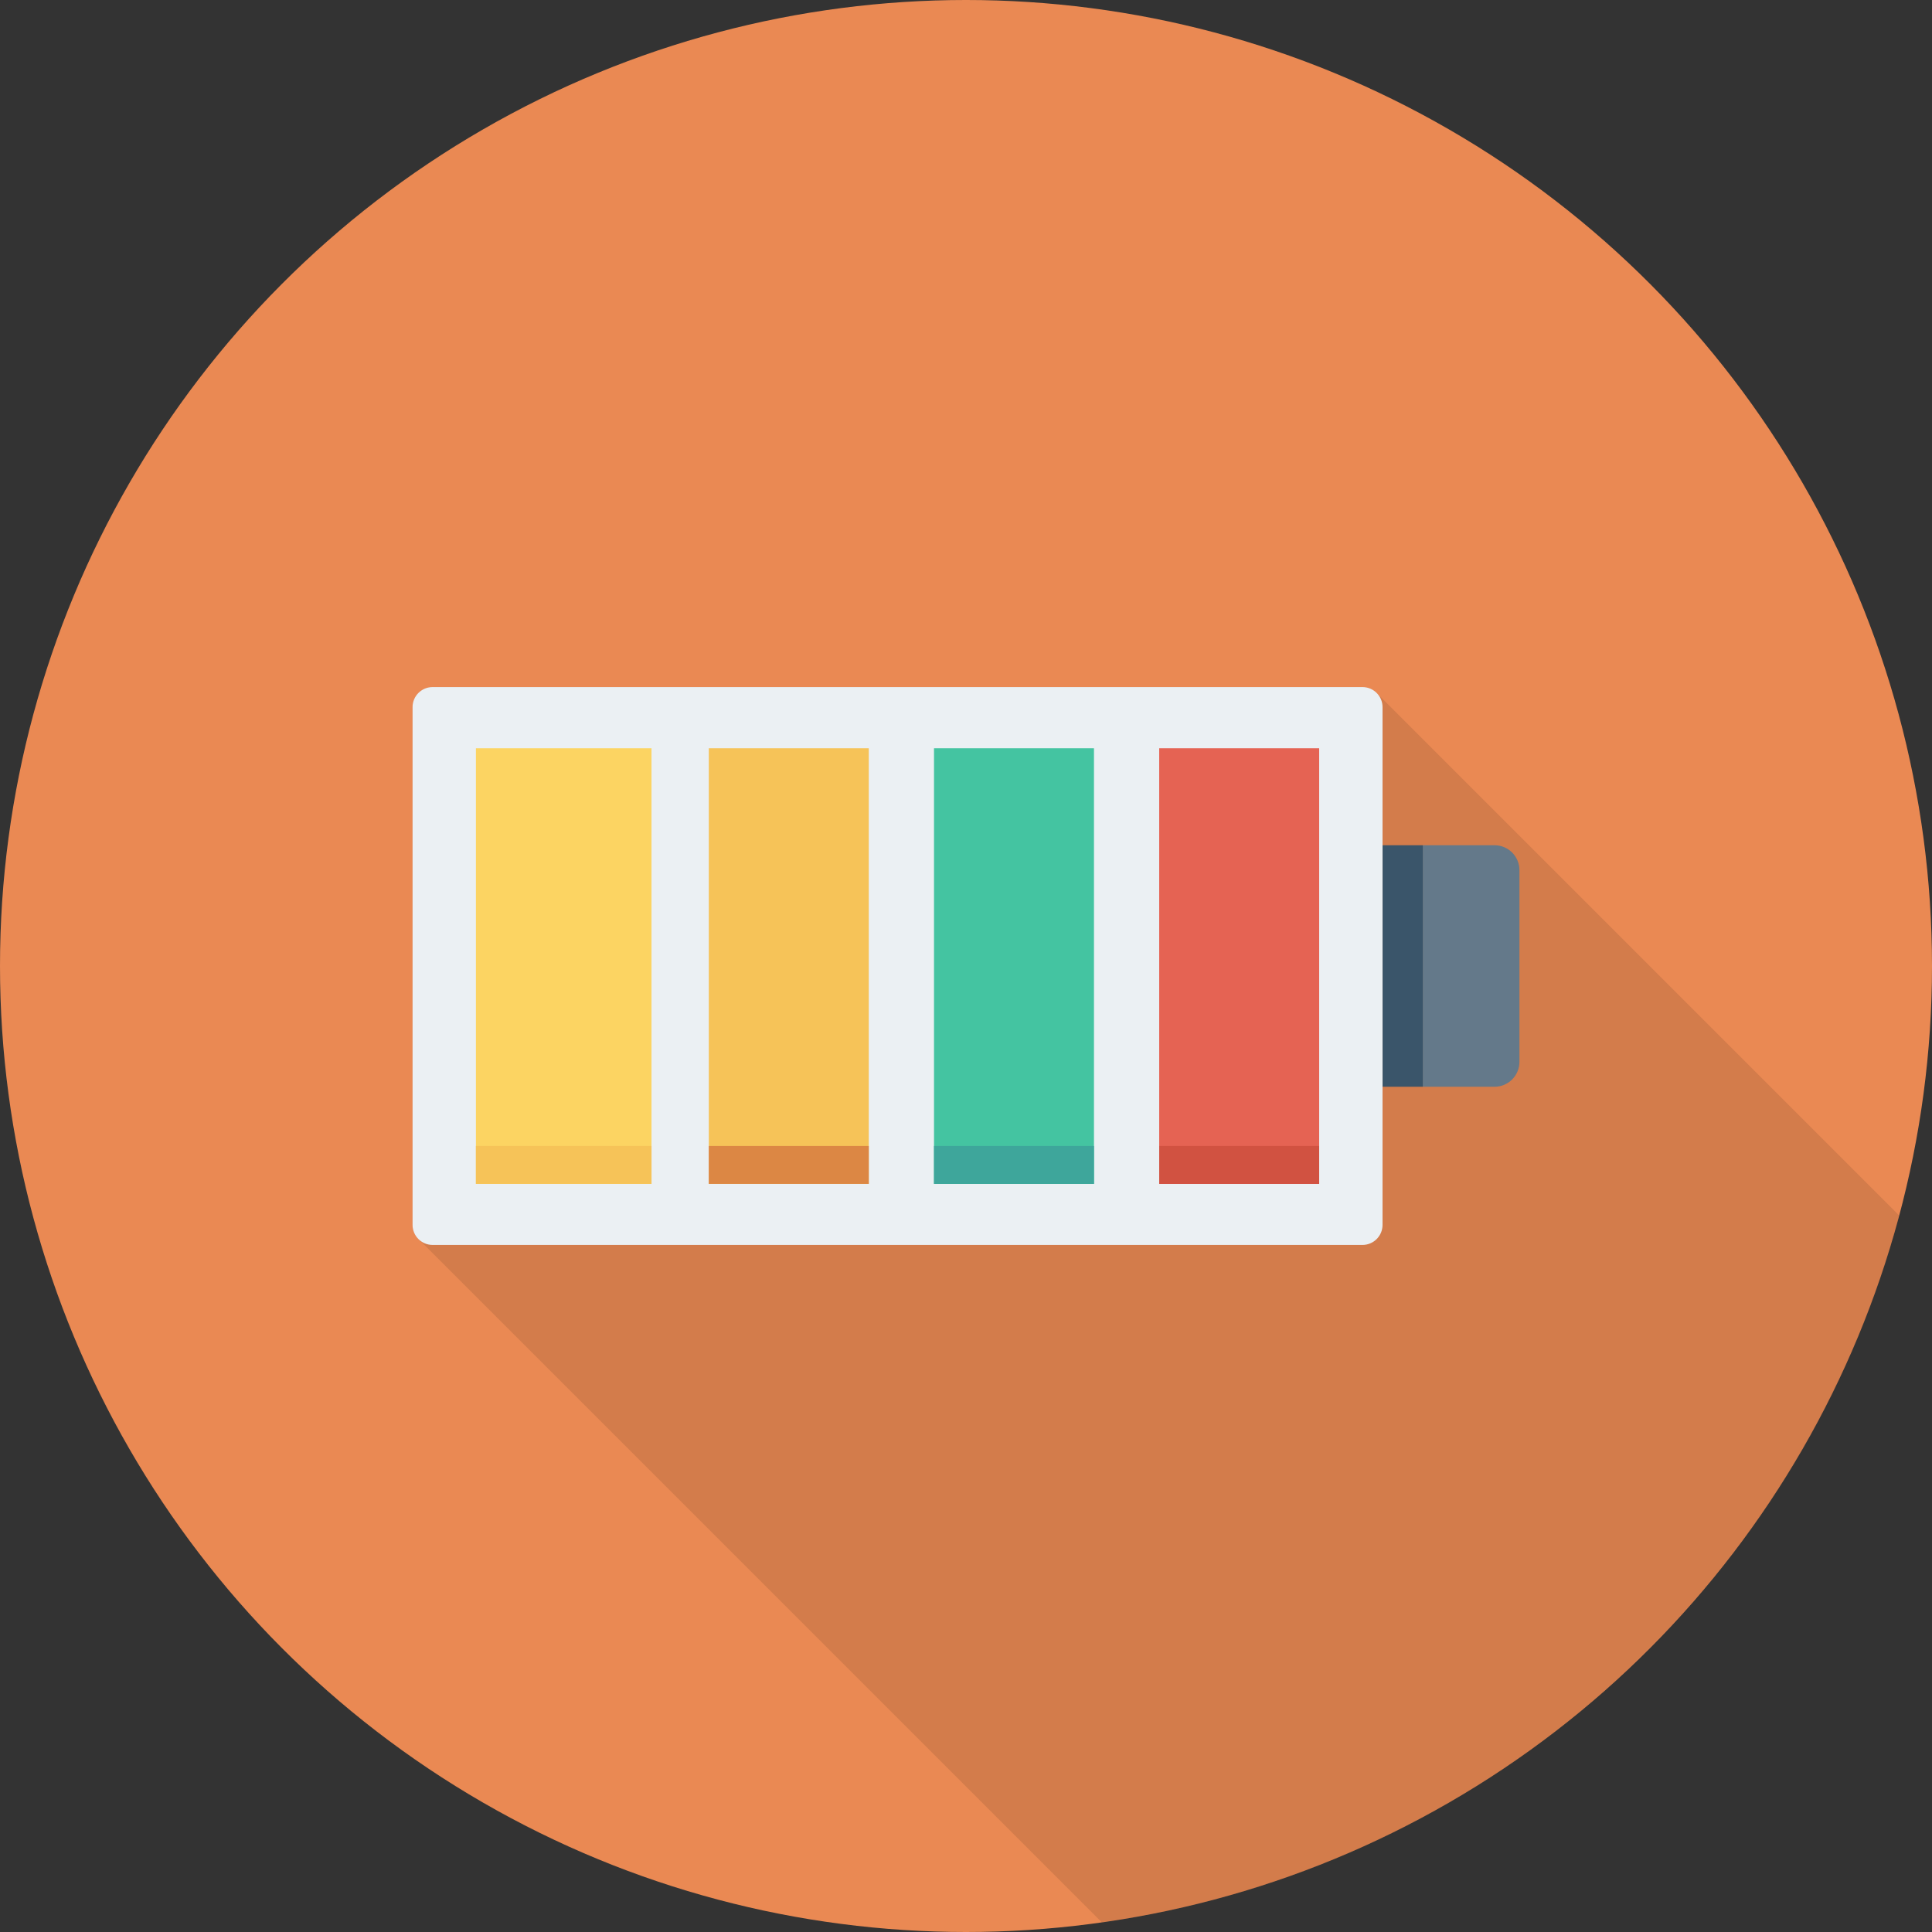 <?xml version="1.0" encoding="iso-8859-1"?>
<!-- Generator: Adobe Illustrator 19.0.0, SVG Export Plug-In . SVG Version: 6.00 Build 0)  -->
<svg xmlns="http://www.w3.org/2000/svg" xmlns:xlink="http://www.w3.org/1999/xlink" version="1.1" id="Capa_1" x="0px" y="0px" viewBox="0 0 384 384" style="enable-background:new 0 0 384 384;" xml:space="preserve">
<rect x="0" y="0" width="384" height="384" fill="#333333" stroke="none"/>
<circle style="fill:#EA8953;" cx="192" cy="192" r="192"/>
<path style="opacity:0.1;enable-background:new    ;" d="M273.599,137.718l-0.022-0.023l-0.006,0.004  c-0.721-0.698-1.694-1.138-2.771-1.138H86c-2.2,0-4,1.8-4,4v102.88c0,1.08,0.442,2.056,1.144,2.778l-0.006,0.001l0.021,0.02  c0.014,0.014,0.027,0.028,0.042,0.042l135.792,135.792c76.733-10.801,138.884-66.932,158.502-140.462L273.642,137.76  C273.628,137.746,273.614,137.732,273.599,137.718z"/>
<path style="fill:#EBF0F3;" d="M270.806,136.559H85.983c-2.2,0-3.984,1.784-3.984,3.984v102.914c0,2.2,1.784,3.984,3.984,3.984  h184.823c2.2,0,3.984-1.783,3.984-3.984V140.543C274.79,138.343,273.006,136.559,270.806,136.559z"/>
<path style="fill:#64798A;" d="M297.051,167.998h-14.26v48.004h14.26c2.732,0,4.949-2.216,4.949-4.949v-38.106  C302,170.214,299.784,167.998,297.051,167.998z"/>
<rect x="274.8" y="168" style="fill:#3A556A;" width="8" height="48"/>
<rect x="185.64" y="148.72" style="fill:#44C4A1;" width="31.796" height="86.596"/>
<rect x="140.88" y="148.72" style="fill:#F6C358;" width="31.796" height="86.596"/>
<rect x="94.592" y="148.72" style="fill:#FCD462;" width="34.9" height="86.596"/>
<rect x="230.4" y="148.72" style="fill:#E56353;" width="31.796" height="86.596"/>
<rect x="185.64" y="227.772" style="fill:#3EA69B;" width="31.796" height="7.528"/>
<rect x="140.88" y="227.772" style="fill:#DC8744;" width="31.796" height="7.528"/>
<rect x="94.592" y="227.772" style="fill:#F6C358;" width="34.9" height="7.528"/>
<rect x="230.4" y="227.772" style="fill:#D15241;" width="31.796" height="7.528"/>
<g>
</g>
<g>
</g>
<g>
</g>
<g>
</g>
<g>
</g>
<g>
</g>
<g>
</g>
<g>
</g>
<g>
</g>
<g>
</g>
<g>
</g>
<g>
</g>
<g>
</g>
<g>
</g>
<g>
</g>
</svg>
